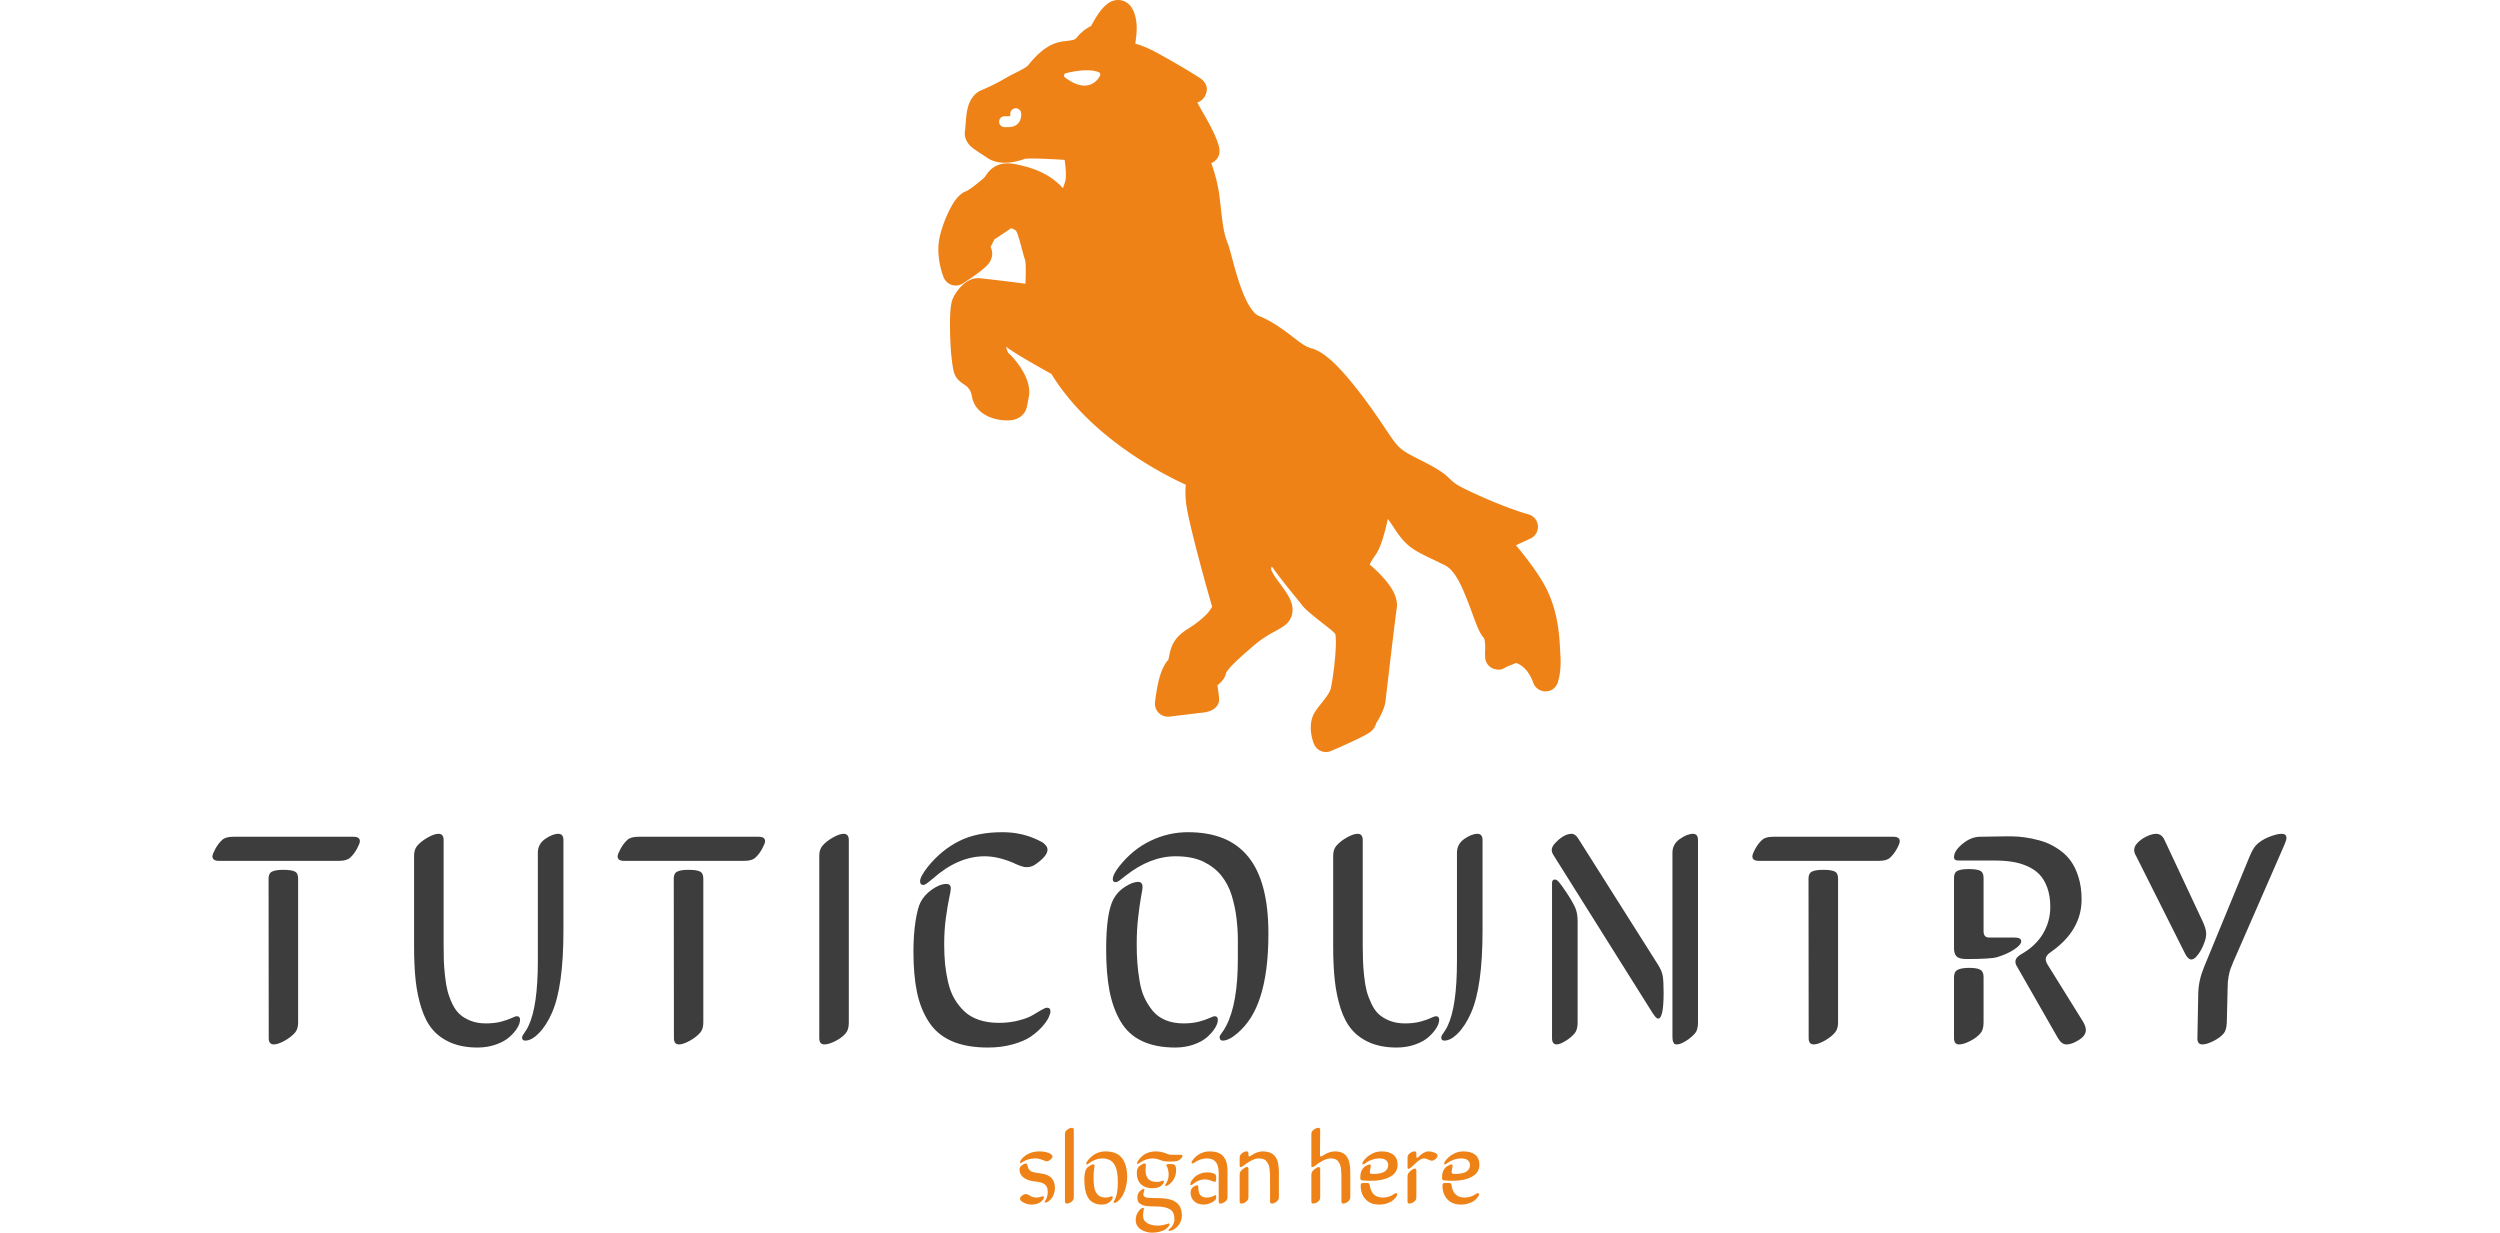 <svg xmlns:xlink="http://www.w3.org/1999/xlink" id="SvgjsSvg1015" width="300" height="148" xmlns="http://www.w3.org/2000/svg" version="1.1" xlink="http://www.w3.org/1999/xlink" xmlns:svgjs="http://svgjs.com/svgjs" preserveAspectRatio="xMidYMid meet" viewBox="0 6.327517354520751e-8 247.334 147" overflow="visible"><defs id="SvgjsDefs1016"></defs><g id="SvgjsG1017" transform="scale(0.598)" opacity="1"><g id="SvgjsG1018" class="fEKU0aa3I" transform="translate(124.187, -7.754) scale(1.656)" light-content="false" non-strokable="false" fill="#EE8217"><path d="M30.758 7.82c.246-.468.633-1.156 1.04-1.707.456-.617.98-1.07 1.401-1.254a1.926 1.926 0 0 1 1.387-.086c.395.125.797.383 1.11.91.41.696.57 1.606.554 2.54-.012.605-.105 1.222-.16 1.71a12.81 12.81 0 0 1 2.25.915c2.21 1.18 5.45 3.11 5.793 3.43.727.68.617 1.351.387 1.867-.106.23-.282.48-.586.683a1.893 1.893 0 0 1-.39.2c.26.472.581 1.038.862 1.523.899 1.55 1.723 3.246 1.81 4.16a1.56 1.56 0 0 1-.99 1.602c.4 1.117.805 2.523.99 4.023.37 3.047.398 4.121 1.003 5.664.387.984.93 3.8 1.914 6.148.281.665.598 1.29.969 1.79.254.343.52.632.851.765 1.57.637 2.844 1.582 3.977 2.445.848.645 1.57 1.262 2.363 1.461.77.192 1.797.864 2.867 1.918 1.973 1.942 4.344 5.227 5.875 7.528 1.883 2.828 1.762 2.675 4.883 4.261 2.008 1.024 2.578 1.567 3.055 2.032.336.324.602.601 1.719 1.152 2.672 1.312 5.812 2.57 7.703 3.086a1.56 1.56 0 0 1 .351 2.867l-1.851.855c1.09 1.297 2.43 3.024 3.355 4.649 1.883 3.312 1.887 6.765 2 8.61.118 1.859-.234 3-.304 3.21-.375 1.18-1.496 1.117-1.496 1.117-.672 0-1.27-.43-1.485-1.07 0 0-.539-1.813-2.047-2.352l-1.222.496c-.52.395-1.012.34-1.364.243-.383-.11-.863-.36-1.086-1.055-.043-.137-.086-.574-.062-1.168a5.41 5.41 0 0 0-.028-1.05c-.023-.18-.039-.372-.156-.505-.219-.254-.472-.676-.715-1.242-.379-.879-.816-2.234-1.379-3.613-.648-1.586-1.386-3.29-2.62-3.895-3.423-1.68-4.333-1.832-5.981-4.34a35.32 35.32 0 0 0-.824-1.203 40.872 40.872 0 0 1-.395 1.618c-.305 1.117-.66 2.062-.965 2.523-.23.348-.476.683-.668 1.016-.054.093-.117.238-.16.335.98.82 2.207 2.067 2.801 3.165.41.761.55 1.503.453 2.113-.172 1.09-1.203 9.828-1.34 11.102-.117 1.101-.93 2.402-1.14 2.73-.07.305-.246.668-.649.996-.777.637-4.789 2.336-4.789 2.336-.187.078-.39.118-.598.118 0 0-.675.039-1.164-.524a1.605 1.605 0 0 1-.273-.43l-.012-.027c-.168-.383-.836-2.379.145-3.871.351-.54.82-1.074 1.234-1.637.274-.367.54-.738.645-1.152.199-.805.586-3.55.62-5.434.009-.41-.038-.937-.054-1.105-.281-.371-.976-.875-1.64-1.395-1.04-.82-2.051-1.644-2.36-2.07-.375-.523-2.441-2.937-3.644-4.68-.09.141-.133.293-.055.473.34.742.945 1.46 1.414 2.121.473.652.84 1.274 1 1.805.164.543.16 1.047.02 1.504-.149.488-.457.949-1.036 1.32-1.347.867-1.972.945-3.789 2.512-1.074.93-2.062 1.8-2.687 2.527-.153.18-.336.45-.383.527-.102.649-.613 1.164-1.04 1.496.09.653.169 1.297.184 1.454.18 1.523-1.546 1.777-1.546 1.777l.187-.008-4.602.555-.187.011c-.406 0-.8-.16-1.094-.445a1.567 1.567 0 0 1-.46-1.27s.183-1.831.616-3.242c.246-.816.614-1.5.993-1.894l.18-.848c.21-.91.616-1.918 2.16-2.867.898-.55 1.773-1.227 2.386-1.898.227-.243.461-.645.54-.778-.497-1.695-2.942-10.367-3.157-12.656-.074-.832-.066-1.492-.008-2.015-3.242-1.492-11.605-5.883-16.18-13.34-1.09-.602-4.242-2.352-5.472-3.285.085.308.222.648.25.726.632.555 1.484 1.586 2.007 2.637.47.941.653 1.906.496 2.672-.144.718-.195 1.191-.316 1.496a1.98 1.98 0 0 1-.773.96c-.305.204-.735.376-1.434.387-1.559.028-3.93-.656-4.32-2.882-.141-.793-.48-1.137-.946-1.442-.445-.289-.715-.55-.914-.82-.343-.477-.445-1.055-.617-2.637-.129-1.176-.207-3.43-.144-4.933.039-.848.148-1.508.261-1.805.297-.773.996-1.691 1.696-2.148.523-.348 1.07-.48 1.543-.446.453.035 3.636.403 5.558.66.047-.972.086-2.5-.055-2.894-.21-.586-.445-1.68-.746-2.621-.113-.356-.195-.696-.351-.867-.14-.149-.461-.258-.567-.293l-2.02 1.351-.456.906c.07.133.117.266.148.407.094.394.075.949-.332 1.53-.59.845-3.207 2.485-3.207 2.485a1.573 1.573 0 0 1-1.285.141 1.563 1.563 0 0 1-.953-.867s-.898-2.102-.594-4.336c.196-1.461 1.008-3.457 1.715-4.61.52-.84 1.129-1.304 1.484-1.433.508-.188 1.352-.906 2.114-1.531.265-.215.39-.493.558-.7.282-.351.602-.64 1.02-.851.523-.258 1.258-.43 2.46-.176 1.665.352 3.895.977 5.583 2.871l.27-.812c.175-.633.034-1.899-.067-2.602-1.387-.09-3.832-.226-4.777-.133l-.024.004c-1.035.399-3.07.883-4.547-.14-.851-.59-1.68-1.055-2.07-1.485-.535-.586-.68-1.207-.566-1.82.078-.414.07-1.922.398-2.95.289-.902.836-1.535 1.477-1.82.921-.402 1.777-.78 3.027-1.511.68-.399 1.32-.688 1.883-.989.343-.183.656-.351.875-.625.906-1.132 2.297-2.566 4.11-2.789.386-.047.71-.086.995-.133.301-.05.508-.113.711-.367a5.02 5.02 0 0 1 1.68-1.351zm-9.742 10.82a1.151 1.151 0 0 1-.172.032c-.168.011-.34.003-.496 0a.657.657 0 0 0-.66.648.656.656 0 0 0 .648.66c.29.004.629.02.922-.047.312-.07.586-.222.785-.476.188-.235.328-.582.305-1.11a.655.655 0 1 0-1.309.051c.004.074 0 .14-.008.195-.003.012-.007.032-.011.043zm6.703-5.148a.282.282 0 0 0-.207.223.29.29 0 0 0 .105.285c1.235.937 2.149 1.078 2.793.937 1.04-.222 1.442-1.18 1.442-1.18a.292.292 0 0 0-.149-.374c-.547-.239-1.304-.274-2.023-.22-1.027.079-1.961.333-1.961.333z" fill-rule="evenodd" fill="#EE8217"></path></g><g id="SvgjsG1019" class="text" transform="translate(206.53, 207.878) scale(1)" light-content="false" fill="#3D3D3D"><path d="M-181.27 -36.3C-180.28 -36.3 -179.56 -36.5 -179.11 -36.91C-178.58 -37.38 -178.12 -37.98 -177.73 -38.7C-177.34 -39.42 -177.14 -39.92 -177.14 -40.2C-177.14 -40.8 -177.56 -41.1 -178.4 -41.1L-202.4 -41.1C-203.39 -41.1 -204.12 -40.9 -204.57 -40.49C-205.09 -40.02 -205.55 -39.42 -205.94 -38.7C-206.33 -37.98 -206.53 -37.48 -206.53 -37.21C-206.53 -36.6 -206.11 -36.3 -205.27 -36.3ZM-195.31 -0.97C-195.31 -0.13 -194.97 0.29 -194.28 0.29C-193.74 0.29 -193.02 0.04 -192.13 -0.45C-191.24 -0.95 -190.54 -1.5 -190.03 -2.11C-189.64 -2.58 -189.45 -3.23 -189.45 -4.07L-189.45 -32.78C-189.45 -33.49 -189.67 -33.95 -190.11 -34.17C-190.55 -34.4 -191.31 -34.51 -192.41 -34.51C-193.4 -34.51 -194.14 -34.4 -194.62 -34.17C-195.1 -33.95 -195.34 -33.49 -195.34 -32.78Z M-136.57 -40.43C-136.57 -41.27 -136.92 -41.69 -137.6 -41.69C-138.34 -41.69 -139.21 -41.35 -140.19 -40.68C-141.18 -40 -141.67 -39.08 -141.67 -37.91L-141.67 -16.32C-141.67 -10.28 -142.3 -5.97 -143.55 -3.37C-143.7 -3.04 -143.89 -2.71 -144.12 -2.37C-144.34 -2.04 -144.51 -1.78 -144.63 -1.6C-144.75 -1.41 -144.81 -1.24 -144.81 -1.08C-144.81 -0.67 -144.6 -0.47 -144.19 -0.47C-143.35 -0.47 -142.44 -0.96 -141.47 -1.95C-140.49 -2.93 -139.62 -4.29 -138.86 -6.01C-137.33 -9.46 -136.57 -14.94 -136.57 -22.44ZM-160.45 -40.43C-160.45 -41.27 -160.79 -41.69 -161.48 -41.69C-162.04 -41.69 -162.76 -41.44 -163.64 -40.94C-164.52 -40.44 -165.22 -39.89 -165.72 -39.29C-166.13 -38.8 -166.34 -38.14 -166.34 -37.32L-166.34 -19.19C-166.34 -16.61 -166.23 -14.35 -166.02 -12.41C-165.8 -10.46 -165.42 -8.62 -164.86 -6.88C-164.3 -5.15 -163.56 -3.73 -162.62 -2.64C-161.68 -1.54 -160.46 -0.68 -158.97 -0.04C-157.48 0.59 -155.71 0.91 -153.68 0.91C-152.37 0.91 -151.15 0.71 -150.02 0.31C-148.89 -0.09 -147.99 -0.59 -147.33 -1.19C-146.66 -1.78 -146.14 -2.38 -145.77 -2.99C-145.4 -3.59 -145.22 -4.14 -145.22 -4.63C-145.22 -5.1 -145.44 -5.33 -145.89 -5.33C-146.07 -5.33 -146.39 -5.21 -146.87 -4.98C-147.35 -4.75 -148.04 -4.51 -148.94 -4.26C-149.83 -4.02 -150.87 -3.9 -152.04 -3.9C-153.16 -3.9 -154.15 -4.07 -155.03 -4.41C-155.91 -4.75 -156.64 -5.18 -157.21 -5.7C-157.79 -6.22 -158.29 -6.91 -158.71 -7.79C-159.13 -8.67 -159.44 -9.52 -159.66 -10.33C-159.87 -11.14 -160.04 -12.14 -160.17 -13.33C-160.3 -14.52 -160.38 -15.56 -160.41 -16.45C-160.44 -17.34 -160.45 -18.42 -160.45 -19.69Z M-100.51 -36.3C-99.52 -36.3 -98.8 -36.5 -98.35 -36.91C-97.82 -37.38 -97.36 -37.98 -96.97 -38.7C-96.58 -39.42 -96.38 -39.92 -96.38 -40.2C-96.38 -40.8 -96.8 -41.1 -97.64 -41.1L-121.64 -41.1C-122.63 -41.1 -123.36 -40.9 -123.81 -40.49C-124.33 -40.02 -124.79 -39.42 -125.18 -38.7C-125.57 -37.98 -125.77 -37.48 -125.77 -37.21C-125.77 -36.6 -125.35 -36.3 -124.51 -36.3ZM-114.55 -0.97C-114.55 -0.13 -114.21 0.29 -113.52 0.29C-112.98 0.29 -112.26 0.04 -111.37 -0.45C-110.48 -0.95 -109.78 -1.5 -109.27 -2.11C-108.88 -2.58 -108.69 -3.23 -108.69 -4.07L-108.69 -32.78C-108.69 -33.49 -108.91 -33.95 -109.35 -34.17C-109.79 -34.4 -110.55 -34.51 -111.65 -34.51C-112.64 -34.51 -113.38 -34.4 -113.86 -34.17C-114.34 -33.95 -114.58 -33.49 -114.58 -32.78Z M-79.69 -40.43C-79.69 -41.27 -80.03 -41.69 -80.72 -41.69C-81.28 -41.69 -82 -41.44 -82.88 -40.94C-83.76 -40.44 -84.46 -39.89 -84.96 -39.29C-85.37 -38.8 -85.58 -38.14 -85.58 -37.32L-85.58 -0.97C-85.58 -0.13 -85.24 0.29 -84.55 0.29C-83.99 0.29 -83.26 0.07 -82.37 -0.38C-81.48 -0.83 -80.79 -1.35 -80.31 -1.93C-79.9 -2.4 -79.69 -3.12 -79.69 -4.07Z M-59.36 -30.79C-59.36 -31.4 -59.66 -31.7 -60.24 -31.7C-61.1 -31.7 -62.05 -31.33 -63.1 -30.6C-64.14 -29.87 -64.91 -29.01 -65.4 -28.04C-65.79 -27.28 -66.12 -26.01 -66.4 -24.23C-66.67 -22.45 -66.81 -20.46 -66.81 -18.25C-66.81 -15.13 -66.58 -12.44 -66.12 -10.2C-65.66 -7.95 -64.88 -5.97 -63.77 -4.25C-62.67 -2.53 -61.14 -1.24 -59.19 -0.38C-57.24 0.48 -54.83 0.91 -51.98 0.91C-50.18 0.91 -48.53 0.7 -47.03 0.28C-45.53 -0.14 -44.33 -0.65 -43.44 -1.26C-42.55 -1.87 -41.8 -2.52 -41.17 -3.22C-40.55 -3.93 -40.11 -4.54 -39.87 -5.07C-39.62 -5.6 -39.5 -6.01 -39.5 -6.3C-39.5 -6.79 -39.74 -7.03 -40.2 -7.03C-40.42 -7.03 -40.79 -6.88 -41.33 -6.56C-41.87 -6.25 -42.46 -5.9 -43.09 -5.52C-43.72 -5.14 -44.65 -4.79 -45.86 -4.48C-47.07 -4.17 -48.37 -4.01 -49.75 -4.01C-51.26 -4.01 -52.6 -4.21 -53.77 -4.61C-54.94 -5.01 -55.92 -5.59 -56.7 -6.34C-57.48 -7.09 -58.14 -7.94 -58.68 -8.88C-59.21 -9.81 -59.62 -10.9 -59.91 -12.14C-60.19 -13.38 -60.39 -14.59 -60.51 -15.78C-60.62 -16.96 -60.68 -18.26 -60.68 -19.69C-60.68 -21.52 -60.57 -23.26 -60.35 -24.9C-60.12 -26.54 -59.9 -27.86 -59.69 -28.86C-59.47 -29.85 -59.36 -30.5 -59.36 -30.79ZM-40.09 -38.53C-40.09 -38.86 -40.22 -39.17 -40.5 -39.46C-40.77 -39.76 -40.99 -39.95 -41.16 -40.03C-41.32 -40.12 -41.59 -40.25 -41.96 -40.43C-44.11 -41.48 -46.48 -42.01 -49.08 -42.01C-52.46 -42.01 -55.33 -41.43 -57.68 -40.25C-60.03 -39.08 -62.11 -37.38 -63.91 -35.16C-64.96 -33.83 -65.49 -32.85 -65.49 -32.23C-65.49 -31.74 -65.26 -31.49 -64.81 -31.49C-64.74 -31.49 -64.64 -31.52 -64.54 -31.57C-64.43 -31.62 -64.3 -31.69 -64.15 -31.8C-64.01 -31.91 -63.88 -32.01 -63.77 -32.09C-63.67 -32.18 -63.51 -32.3 -63.32 -32.46L-62.88 -32.81C-59.56 -35.74 -56.14 -37.21 -52.63 -37.21C-50.87 -37.21 -48.95 -36.77 -46.88 -35.89C-46.77 -35.83 -46.58 -35.74 -46.31 -35.62C-46.05 -35.51 -45.86 -35.43 -45.74 -35.39C-45.62 -35.35 -45.47 -35.3 -45.27 -35.23C-45.08 -35.16 -44.9 -35.11 -44.75 -35.08C-44.59 -35.05 -44.42 -35.04 -44.25 -35.04C-43.5 -35.04 -42.84 -35.28 -42.25 -35.77C-40.81 -36.81 -40.09 -37.72 -40.09 -38.53Z M3.94 -21.83C3.94 -25.3 3.6 -28.31 2.93 -30.85C2.26 -33.39 1.25 -35.48 -0.09 -37.13C-1.43 -38.78 -3.1 -40.01 -5.1 -40.81C-7.1 -41.61 -9.43 -42.01 -12.08 -42.01C-14.72 -42.01 -17.23 -41.43 -19.61 -40.27C-22 -39.11 -24.07 -37.4 -25.83 -35.16C-26.67 -34.08 -27.08 -33.24 -27.08 -32.64C-27.08 -32.25 -26.88 -32.05 -26.47 -32.05C-26.37 -32.05 -26.22 -32.11 -26 -32.23C-25.79 -32.34 -25.59 -32.48 -25.42 -32.64L-24.48 -33.37C-22.86 -34.64 -21.23 -35.6 -19.58 -36.24C-17.94 -36.88 -16.26 -37.21 -14.55 -37.21C-12.34 -37.21 -10.5 -36.85 -9.02 -36.14C-7.55 -35.42 -6.35 -34.49 -5.43 -33.34C-4.52 -32.19 -3.83 -30.88 -3.38 -29.41C-2.93 -27.95 -2.62 -26.46 -2.43 -24.95C-2.25 -23.43 -2.15 -21.96 -2.15 -20.54L-2.15 -16.79C-2.15 -10.79 -2.93 -6.32 -4.5 -3.37C-4.77 -2.84 -5.05 -2.39 -5.35 -2.01C-5.64 -1.63 -5.79 -1.36 -5.79 -1.2C-5.79 -0.71 -5.58 -0.47 -5.17 -0.47C-4.33 -0.47 -3.33 -0.99 -2.15 -2.02C-1.18 -2.86 -0.31 -3.87 0.44 -5.05C1.19 -6.24 1.83 -7.63 2.34 -9.24C2.86 -10.85 3.26 -12.7 3.53 -14.77C3.8 -16.84 3.94 -19.19 3.94 -21.83ZM-21.14 -31.03C-21.14 -31.75 -21.44 -32.11 -22.05 -32.11C-22.73 -32.11 -23.58 -31.79 -24.59 -31.16C-25.61 -30.52 -26.39 -29.7 -26.94 -28.68C-27.92 -26.83 -28.4 -23.49 -28.4 -18.66C-28.4 -15.48 -28.18 -12.73 -27.74 -10.43C-27.3 -8.13 -26.57 -6.09 -25.55 -4.34C-24.52 -2.58 -23.1 -1.26 -21.28 -0.4C-19.47 0.47 -17.24 0.91 -14.6 0.91C-13.3 0.91 -12.08 0.71 -10.94 0.31C-9.81 -0.09 -8.91 -0.59 -8.25 -1.19C-7.58 -1.78 -7.07 -2.38 -6.69 -2.99C-6.32 -3.59 -6.14 -4.14 -6.14 -4.63C-6.14 -5.1 -6.35 -5.33 -6.78 -5.33C-6.96 -5.33 -7.29 -5.21 -7.78 -4.98C-8.27 -4.75 -8.96 -4.51 -9.86 -4.26C-10.76 -4.02 -11.79 -3.9 -12.96 -3.9C-14.29 -3.9 -15.47 -4.11 -16.51 -4.53C-17.54 -4.95 -18.39 -5.55 -19.06 -6.34C-19.72 -7.13 -20.28 -8 -20.73 -8.95C-21.18 -9.9 -21.51 -11.01 -21.72 -12.28C-21.94 -13.54 -22.09 -14.76 -22.18 -15.91C-22.27 -17.06 -22.31 -18.34 -22.31 -19.75C-22.31 -21.56 -22.21 -23.33 -22.02 -25.05C-21.82 -26.77 -21.63 -28.15 -21.43 -29.19C-21.24 -30.24 -21.14 -30.85 -21.14 -31.03Z M46.62 -40.43C46.62 -41.27 46.28 -41.69 45.59 -41.69C44.85 -41.69 43.99 -41.35 43 -40.68C42.02 -40 41.52 -39.08 41.52 -37.91L41.52 -16.32C41.52 -10.28 40.9 -5.97 39.65 -3.37C39.49 -3.04 39.3 -2.71 39.08 -2.37C38.85 -2.04 38.68 -1.78 38.56 -1.6C38.45 -1.41 38.39 -1.24 38.39 -1.08C38.39 -0.67 38.59 -0.47 39 -0.47C39.84 -0.47 40.75 -0.96 41.73 -1.95C42.7 -2.93 43.57 -4.29 44.33 -6.01C45.86 -9.46 46.62 -14.94 46.62 -22.44ZM22.74 -40.43C22.74 -41.27 22.4 -41.69 21.72 -41.69C21.15 -41.69 20.43 -41.44 19.55 -40.94C18.67 -40.44 17.98 -39.89 17.47 -39.29C17.06 -38.8 16.85 -38.14 16.85 -37.32L16.85 -19.19C16.85 -16.61 16.96 -14.35 17.18 -12.41C17.39 -10.46 17.78 -8.62 18.33 -6.88C18.89 -5.15 19.64 -3.73 20.58 -2.64C21.51 -1.54 22.73 -0.68 24.22 -0.04C25.72 0.59 27.48 0.91 29.51 0.91C30.82 0.91 32.04 0.71 33.17 0.31C34.31 -0.09 35.2 -0.59 35.87 -1.19C36.53 -1.78 37.05 -2.38 37.42 -2.99C37.79 -3.59 37.98 -4.14 37.98 -4.63C37.98 -5.1 37.75 -5.33 37.3 -5.33C37.13 -5.33 36.8 -5.21 36.32 -4.98C35.84 -4.75 35.16 -4.51 34.26 -4.26C33.36 -4.02 32.32 -3.9 31.15 -3.9C30.04 -3.9 29.04 -4.07 28.16 -4.41C27.28 -4.75 26.56 -5.18 25.98 -5.7C25.4 -6.22 24.91 -6.91 24.49 -7.79C24.07 -8.67 23.75 -9.52 23.53 -10.33C23.32 -11.14 23.15 -12.14 23.02 -13.33C22.89 -14.52 22.82 -15.56 22.79 -16.45C22.76 -17.34 22.74 -18.42 22.74 -19.69Z M84.47 -1.26C84.47 -0.79 84.52 -0.43 84.63 -0.19C84.73 0.05 84.84 0.2 84.95 0.23C85.06 0.27 85.2 0.29 85.37 0.29C85.8 0.29 86.38 0.07 87.12 -0.38C87.85 -0.83 88.47 -1.35 88.98 -1.93C89.37 -2.38 89.56 -3.1 89.56 -4.07L89.56 -40.43C89.56 -41.27 89.23 -41.69 88.57 -41.69C87.81 -41.69 86.93 -41.35 85.95 -40.66C84.96 -39.98 84.47 -39.06 84.47 -37.91ZM80.6 -5.83C80.62 -5.79 80.66 -5.74 80.72 -5.68C81.07 -5.14 81.37 -4.86 81.62 -4.86C82.35 -4.86 82.71 -6.58 82.71 -10.02C82.71 -11.56 82.65 -12.68 82.53 -13.37C82.42 -14.07 82.09 -14.82 81.57 -15.64L65.69 -40.75C65.3 -41.38 64.86 -41.69 64.37 -41.69C63.35 -41.69 62.26 -41.07 61.09 -39.84C60.64 -39.36 60.41 -38.9 60.41 -38.47C60.41 -38.15 60.53 -37.81 60.76 -37.44ZM65.1 -26.95C64.71 -27.81 64.12 -28.83 63.34 -30C62.66 -31.02 62.17 -31.7 61.86 -32.05C61.56 -32.4 61.28 -32.58 61.03 -32.58C60.66 -32.58 60.47 -32.34 60.47 -31.87L60.47 -0.97C60.47 -0.13 60.78 0.29 61.41 0.29C61.8 0.29 62.37 0.07 63.12 -0.38C63.88 -0.83 64.5 -1.35 64.98 -1.93C65.37 -2.38 65.57 -3.1 65.57 -4.07L65.57 -24.29C65.57 -25.34 65.41 -26.23 65.1 -26.95Z M125.65 -36.3C126.65 -36.3 127.37 -36.5 127.82 -36.91C128.35 -37.38 128.81 -37.98 129.2 -38.7C129.59 -39.42 129.78 -39.92 129.78 -40.2C129.78 -40.8 129.36 -41.1 128.52 -41.1L104.53 -41.1C103.53 -41.1 102.81 -40.9 102.36 -40.49C101.83 -40.02 101.37 -39.42 100.98 -38.7C100.59 -37.98 100.4 -37.48 100.4 -37.21C100.4 -36.6 100.82 -36.3 101.66 -36.3ZM111.62 -0.97C111.62 -0.13 111.96 0.29 112.64 0.29C113.19 0.29 113.91 0.04 114.8 -0.45C115.69 -0.95 116.38 -1.5 116.89 -2.11C117.28 -2.58 117.48 -3.23 117.48 -4.07L117.48 -32.78C117.48 -33.49 117.26 -33.95 116.82 -34.17C116.38 -34.4 115.61 -34.51 114.52 -34.51C113.52 -34.51 112.79 -34.4 112.31 -34.17C111.83 -33.95 111.59 -33.49 111.59 -32.78Z M159.78 -27.1C159.78 -25.17 159.28 -23.38 158.3 -21.74C157.31 -20.1 155.86 -18.74 153.95 -17.67C153.2 -17.24 152.83 -16.75 152.83 -16.2C152.83 -15.87 152.95 -15.53 153.18 -15.18L161.3 -0.97C161.79 -0.13 162.35 0.29 163 0.29C163.7 0.29 164.47 0.03 165.31 -0.5C166.35 -1.1 166.87 -1.8 166.87 -2.58C166.87 -3.09 166.65 -3.69 166.22 -4.39L159.37 -15.41C159.03 -15.92 158.87 -16.35 158.87 -16.7C158.87 -17.17 159.17 -17.62 159.78 -18.05C163.94 -20.92 166.02 -24.44 166.02 -28.62C166.02 -30.22 165.82 -31.68 165.42 -32.99C165.02 -34.3 164.51 -35.38 163.89 -36.24C163.28 -37.1 162.52 -37.85 161.61 -38.48C160.7 -39.12 159.82 -39.6 158.96 -39.93C158.1 -40.26 157.15 -40.53 156.11 -40.74C155.08 -40.94 154.2 -41.07 153.48 -41.12C152.75 -41.17 151.99 -41.19 151.19 -41.19L145.63 -41.1C144.49 -41.06 143.37 -40.59 142.26 -39.67C141.14 -38.75 140.59 -37.87 140.59 -37.03C140.59 -36.84 140.64 -36.68 140.75 -36.58C140.86 -36.47 140.98 -36.41 141.13 -36.39C141.28 -36.37 141.48 -36.36 141.73 -36.36L148.7 -36.36C149.97 -36.36 151.12 -36.28 152.14 -36.12C153.17 -35.97 154.17 -35.68 155.15 -35.26C156.12 -34.84 156.94 -34.29 157.59 -33.62C158.25 -32.94 158.78 -32.06 159.18 -30.95C159.58 -29.85 159.78 -28.56 159.78 -27.1ZM140.59 -18.87C140.59 -18.14 140.76 -17.61 141.1 -17.26C141.44 -16.9 142.11 -16.73 143.11 -16.73C146.35 -16.73 148.38 -16.86 149.2 -17.11C150.55 -17.52 151.68 -18.03 152.6 -18.65C153.52 -19.26 153.98 -19.8 153.98 -20.27C153.98 -20.76 153.56 -21.01 152.72 -21.01L147.59 -21.01C146.85 -21.01 146.48 -21.43 146.48 -22.27L146.48 -32.93C146.48 -33.63 146.26 -34.1 145.82 -34.32C145.38 -34.55 144.61 -34.66 143.52 -34.66C142.52 -34.66 141.78 -34.55 141.3 -34.32C140.83 -34.1 140.59 -33.63 140.59 -32.93ZM146.48 -13.15C146.48 -13.88 146.26 -14.36 145.83 -14.6C145.4 -14.85 144.65 -14.97 143.58 -14.97C142.58 -14.97 141.83 -14.84 141.33 -14.59C140.84 -14.34 140.59 -13.86 140.59 -13.15L140.59 -0.97C140.59 -0.13 140.93 0.29 141.61 0.29C142.18 0.29 142.91 0.07 143.79 -0.38C144.68 -0.83 145.37 -1.35 145.86 -1.93C146.27 -2.4 146.48 -3.12 146.48 -4.07Z M186.69 -17.72C187.07 -17 187.47 -16.64 187.9 -16.64C188.21 -16.64 188.54 -16.83 188.88 -17.2C189.22 -17.57 189.54 -18.02 189.83 -18.54C190.12 -19.07 190.37 -19.63 190.56 -20.21C190.76 -20.8 190.85 -21.32 190.85 -21.77C190.85 -22.41 190.62 -23.23 190.15 -24.23L182.53 -40.49C182.16 -41.29 181.6 -41.69 180.83 -41.69C180.48 -41.69 180.06 -41.6 179.58 -41.43C179.09 -41.25 178.61 -41.01 178.15 -40.71C177.7 -40.41 177.3 -40.06 176.98 -39.67C176.66 -39.28 176.5 -38.87 176.5 -38.44C176.5 -38.05 176.64 -37.64 176.91 -37.21ZM206.41 -39.43C206.7 -40.1 206.85 -40.58 206.85 -40.87C206.85 -41.42 206.53 -41.69 205.88 -41.69C205.22 -41.69 204.35 -41.46 203.26 -41.02C202.18 -40.57 201.33 -40.01 200.73 -39.35C200.34 -38.92 199.92 -38.16 199.47 -37.09L190.42 -15.12C189.69 -13.36 189.31 -11.62 189.27 -9.9L189.1 -0.88C189.1 -0.1 189.43 0.29 190.09 0.29C190.66 0.29 191.39 0.07 192.29 -0.38C193.19 -0.83 193.88 -1.35 194.37 -1.93C194.72 -2.36 194.92 -3.08 194.96 -4.07L195.13 -11.19C195.13 -11.91 195.19 -12.59 195.31 -13.21C195.42 -13.84 195.55 -14.33 195.67 -14.69C195.8 -15.05 196 -15.56 196.27 -16.2Z" fill="#3D3D3D"></path></g><g id="SvgjsG1020" class="text" transform="translate(206.67, 239.788) scale(1)" light-content="false" fill="#EE8217"><path d="M-40.18 -2.22C-40.18 -1.59 -40.33 -1.03 -40.63 -0.54C-40.74 -0.38 -40.79 -0.28 -40.79 -0.24C-40.79 -0.15 -40.74 -0.1 -40.63 -0.1C-40.48 -0.1 -40.3 -0.17 -40.09 -0.31C-39.88 -0.45 -39.67 -0.64 -39.47 -0.87C-39.27 -1.11 -39.1 -1.42 -38.96 -1.8C-38.82 -2.18 -38.75 -2.58 -38.75 -3C-38.75 -3.37 -38.79 -3.7 -38.88 -3.99C-38.96 -4.29 -39.1 -4.57 -39.31 -4.84C-39.51 -5.12 -39.81 -5.35 -40.21 -5.53C-40.6 -5.72 -41.08 -5.85 -41.65 -5.92C-42.01 -5.96 -42.28 -6 -42.48 -6.04C-42.67 -6.07 -42.87 -6.11 -43.08 -6.17C-43.29 -6.22 -43.45 -6.28 -43.55 -6.35C-43.65 -6.42 -43.75 -6.51 -43.85 -6.63C-43.95 -6.74 -44.03 -6.87 -44.09 -7.02C-44.14 -7.17 -44.2 -7.36 -44.25 -7.58C-44.3 -7.78 -44.4 -7.88 -44.55 -7.88C-44.77 -7.88 -45.03 -7.76 -45.34 -7.52C-45.65 -7.29 -45.81 -7.01 -45.81 -6.71C-45.81 -6.41 -45.75 -6.13 -45.64 -5.87C-45.53 -5.62 -45.34 -5.38 -45.09 -5.15C-44.83 -4.93 -44.48 -4.74 -44.02 -4.58C-43.57 -4.42 -43.02 -4.32 -42.39 -4.26C-41.68 -4.19 -41.13 -4.01 -40.75 -3.71C-40.37 -3.41 -40.18 -2.91 -40.18 -2.22ZM-39.53 -9.74C-39.77 -9.92 -40.1 -10.06 -40.53 -10.16C-40.96 -10.25 -41.38 -10.3 -41.79 -10.3C-43.34 -10.3 -44.55 -9.78 -45.41 -8.74C-45.61 -8.49 -45.71 -8.29 -45.71 -8.14C-45.71 -8.03 -45.67 -7.98 -45.58 -7.98C-45.54 -7.98 -45.5 -7.99 -45.45 -8.02C-45.41 -8.05 -45.34 -8.09 -45.26 -8.14C-45.18 -8.2 -45.11 -8.24 -45.07 -8.26C-44.37 -8.68 -43.56 -8.9 -42.65 -8.9C-42.16 -8.9 -41.61 -8.77 -41 -8.52C-40.95 -8.5 -40.88 -8.47 -40.78 -8.43C-40.68 -8.39 -40.6 -8.36 -40.55 -8.34C-40.49 -8.33 -40.44 -8.32 -40.37 -8.32C-40.15 -8.32 -39.9 -8.44 -39.63 -8.68C-39.36 -8.91 -39.23 -9.11 -39.23 -9.28C-39.23 -9.43 -39.33 -9.58 -39.53 -9.74ZM-43.96 -1.6C-44.18 -1.73 -44.37 -1.8 -44.53 -1.8C-44.78 -1.8 -45.04 -1.69 -45.31 -1.48C-45.58 -1.27 -45.71 -1.06 -45.71 -0.86C-45.71 -0.59 -45.46 -0.33 -44.96 -0.08C-44.46 0.18 -43.94 0.3 -43.39 0.3C-43 0.3 -42.64 0.25 -42.31 0.14C-41.98 0.03 -41.72 -0.11 -41.53 -0.27C-41.34 -0.43 -41.2 -0.58 -41.09 -0.74C-40.99 -0.89 -40.94 -1.02 -40.94 -1.12C-40.94 -1.28 -41.01 -1.36 -41.16 -1.36C-41.18 -1.36 -41.32 -1.32 -41.6 -1.23C-41.88 -1.15 -42.16 -1.1 -42.45 -1.1C-42.68 -1.1 -42.89 -1.13 -43.09 -1.19C-43.29 -1.24 -43.43 -1.29 -43.51 -1.34C-43.59 -1.38 -43.74 -1.47 -43.96 -1.6Z M-36.75 -0.32C-36.75 -0.04 -36.63 0.1 -36.41 0.1C-36.1 0.1 -35.79 -0.02 -35.47 -0.24C-35.15 -0.47 -34.99 -0.76 -34.99 -1.12L-34.99 -14.58C-34.99 -14.86 -35.1 -15 -35.33 -15C-35.64 -15 -35.95 -14.88 -36.27 -14.65C-36.59 -14.42 -36.75 -14.13 -36.75 -13.78Z M-28.67 -10.3C-30.08 -10.3 -31.26 -9.69 -32.21 -8.48C-32.26 -8.41 -32.32 -8.31 -32.4 -8.17C-32.47 -8.04 -32.51 -7.93 -32.51 -7.86C-32.51 -7.75 -32.46 -7.7 -32.37 -7.7C-32.35 -7.7 -32.31 -7.71 -32.28 -7.72C-32.24 -7.74 -32.2 -7.77 -32.16 -7.79C-32.13 -7.82 -32.08 -7.85 -32.01 -7.9C-31.95 -7.94 -31.9 -7.97 -31.87 -8C-30.99 -8.6 -30.15 -8.9 -29.33 -8.9C-28.73 -8.9 -28.23 -8.79 -27.82 -8.57C-27.41 -8.35 -27.09 -8.03 -26.86 -7.61C-26.63 -7.18 -26.46 -6.7 -26.36 -6.16C-26.26 -5.61 -26.21 -4.97 -26.21 -4.24C-26.21 -2.9 -26.34 -1.87 -26.61 -1.14C-26.67 -0.97 -26.74 -0.81 -26.82 -0.68C-26.89 -0.55 -26.96 -0.45 -27 -0.38C-27.05 -0.32 -27.07 -0.26 -27.07 -0.22C-27.07 -0.1 -27 -0.04 -26.87 -0.04C-26.64 -0.04 -26.35 -0.21 -26 -0.56C-25.64 -0.9 -25.34 -1.32 -25.09 -1.82C-24.86 -2.29 -24.68 -2.82 -24.55 -3.42C-24.41 -4.03 -24.35 -4.59 -24.35 -5.12C-24.35 -6.82 -24.7 -8.11 -25.4 -8.99C-26.1 -9.86 -27.19 -10.3 -28.67 -10.3ZM-31.05 -5.39C-31.05 -5.76 -31.02 -6.18 -30.95 -6.65C-30.88 -7.12 -30.85 -7.37 -30.85 -7.4C-30.85 -7.6 -30.93 -7.7 -31.09 -7.7C-31.31 -7.7 -31.57 -7.6 -31.87 -7.4C-32.17 -7.21 -32.39 -6.99 -32.53 -6.76C-32.64 -6.56 -32.73 -6.28 -32.79 -5.91C-32.86 -5.55 -32.89 -5.2 -32.89 -4.86C-32.89 -4.27 -32.86 -3.74 -32.81 -3.27C-32.76 -2.8 -32.66 -2.34 -32.5 -1.87C-32.35 -1.41 -32.15 -1.03 -31.89 -0.72C-31.64 -0.42 -31.3 -0.17 -30.88 0.02C-30.46 0.21 -29.97 0.3 -29.4 0.3C-28.79 0.3 -28.28 0.14 -27.86 -0.2C-27.44 -0.54 -27.23 -0.85 -27.23 -1.14C-27.23 -1.29 -27.29 -1.36 -27.43 -1.36C-27.46 -1.36 -27.6 -1.32 -27.83 -1.23C-28.06 -1.15 -28.33 -1.1 -28.63 -1.1C-28.99 -1.1 -29.3 -1.15 -29.57 -1.25C-29.84 -1.34 -30.06 -1.48 -30.23 -1.68C-30.4 -1.87 -30.55 -2.09 -30.66 -2.32C-30.77 -2.56 -30.86 -2.85 -30.91 -3.2C-30.97 -3.55 -31.01 -3.89 -31.03 -4.22C-31.04 -4.54 -31.05 -4.93 -31.05 -5.39Z M-21.96 -7.34C-22.28 -7.06 -22.43 -6.61 -22.43 -6C-22.43 -5.54 -22.37 -5.13 -22.25 -4.78C-22.12 -4.42 -21.96 -4.13 -21.76 -3.91C-21.56 -3.68 -21.32 -3.5 -21.04 -3.35C-20.76 -3.21 -20.47 -3.11 -20.19 -3.05C-19.9 -2.99 -19.6 -2.96 -19.29 -2.96C-18.58 -2.96 -18.02 -3.11 -17.62 -3.42C-17.22 -3.73 -17.02 -4.02 -17.02 -4.28C-17.02 -4.41 -17.08 -4.48 -17.19 -4.48C-17.23 -4.48 -17.36 -4.44 -17.58 -4.35C-17.79 -4.26 -18.06 -4.22 -18.37 -4.22C-18.58 -4.22 -18.77 -4.23 -18.94 -4.25C-19.11 -4.27 -19.31 -4.32 -19.54 -4.41C-19.78 -4.5 -19.97 -4.62 -20.12 -4.78C-20.28 -4.93 -20.41 -5.16 -20.52 -5.47C-20.64 -5.78 -20.69 -6.15 -20.69 -6.57C-20.69 -6.77 -20.68 -6.98 -20.66 -7.2C-20.64 -7.42 -20.62 -7.56 -20.62 -7.61C-20.62 -7.8 -20.71 -7.89 -20.88 -7.89C-21.02 -7.89 -21.2 -7.83 -21.43 -7.7C-21.65 -7.57 -21.83 -7.45 -21.96 -7.34ZM-15.71 -7.78C-15.97 -7.78 -16.16 -7.77 -16.29 -7.74C-16.43 -7.72 -16.51 -7.69 -16.53 -7.67C-16.55 -7.64 -16.56 -7.61 -16.56 -7.57C-16.56 -7.54 -16.54 -7.49 -16.5 -7.43C-16.37 -7.23 -16.26 -6.95 -16.19 -6.6C-16.12 -6.25 -16.08 -5.96 -16.08 -5.74C-16.08 -5.41 -16.12 -5.1 -16.19 -4.82C-16.26 -4.54 -16.34 -4.33 -16.43 -4.19C-16.51 -4.05 -16.59 -3.93 -16.66 -3.81C-16.73 -3.7 -16.77 -3.62 -16.77 -3.57C-16.77 -3.46 -16.71 -3.4 -16.59 -3.4C-16.45 -3.4 -16.22 -3.53 -15.91 -3.78C-15.6 -4.03 -15.37 -4.28 -15.21 -4.52C-14.79 -5.15 -14.59 -5.83 -14.59 -6.56C-14.59 -7.01 -14.67 -7.34 -14.83 -7.55C-14.96 -7.71 -15.26 -7.78 -15.71 -7.78ZM-15.97 5.18C-16.07 5.26 -16.12 5.34 -16.12 5.4C-16.12 5.5 -16.06 5.56 -15.93 5.56C-15.68 5.54 -15.41 5.46 -15.13 5.3C-14.84 5.14 -14.57 4.93 -14.32 4.67C-14.07 4.42 -13.86 4.09 -13.7 3.71C-13.53 3.32 -13.45 2.91 -13.45 2.48C-13.45 2.04 -13.5 1.65 -13.6 1.3C-13.71 0.95 -13.84 0.65 -14.01 0.42C-14.18 0.18 -14.4 -0.03 -14.67 -0.21C-14.94 -0.38 -15.22 -0.52 -15.5 -0.62C-15.79 -0.72 -16.12 -0.8 -16.5 -0.86C-16.89 -0.92 -17.25 -0.96 -17.59 -0.97C-17.93 -0.99 -18.33 -1 -18.77 -1C-19.12 -1 -19.41 -1 -19.62 -1.01C-19.84 -1.02 -20.06 -1.04 -20.27 -1.06C-20.48 -1.09 -20.64 -1.13 -20.75 -1.19C-20.86 -1.24 -20.95 -1.32 -21.02 -1.41C-21.09 -1.51 -21.12 -1.62 -21.12 -1.76C-21.12 -1.91 -21.09 -2.09 -21.01 -2.28C-20.94 -2.46 -20.9 -2.58 -20.9 -2.63C-20.9 -2.74 -20.96 -2.8 -21.07 -2.8C-21.3 -2.8 -21.56 -2.64 -21.87 -2.31C-22.17 -1.98 -22.32 -1.58 -22.32 -1.1C-22.32 -0.82 -22.28 -0.57 -22.2 -0.37C-22.12 -0.16 -21.98 0 -21.77 0.13C-21.57 0.26 -21.37 0.36 -21.19 0.43C-21.01 0.51 -20.74 0.56 -20.37 0.6C-20.01 0.64 -19.71 0.66 -19.48 0.66C-19.25 0.67 -18.9 0.68 -18.43 0.68C-17.26 0.7 -16.38 0.89 -15.8 1.26C-15.22 1.63 -14.93 2.28 -14.93 3.19C-14.93 3.57 -15.02 3.94 -15.2 4.3C-15.37 4.65 -15.63 4.95 -15.97 5.18ZM-14.27 -8.43C-14.06 -8.51 -13.85 -8.65 -13.64 -8.86C-13.43 -9.07 -13.33 -9.25 -13.33 -9.4C-13.33 -9.55 -13.43 -9.62 -13.64 -9.62L-15.5 -9.62C-15.8 -9.62 -16.14 -9.7 -16.52 -9.86C-17.21 -10.16 -17.93 -10.3 -18.67 -10.3C-18.93 -10.3 -19.19 -10.28 -19.46 -10.23C-19.72 -10.19 -20.01 -10.11 -20.34 -9.99C-20.66 -9.87 -20.98 -9.69 -21.29 -9.43C-21.6 -9.17 -21.88 -8.86 -22.13 -8.5C-22.3 -8.26 -22.38 -8.08 -22.38 -7.98C-22.38 -7.86 -22.33 -7.8 -22.23 -7.8C-22.18 -7.8 -22.03 -7.89 -21.77 -8.08C-21.31 -8.38 -20.85 -8.6 -20.41 -8.72C-19.97 -8.84 -19.61 -8.9 -19.33 -8.9C-18.81 -8.9 -18.21 -8.76 -17.53 -8.5C-17.15 -8.35 -16.57 -8.27 -15.78 -8.27C-15.05 -8.27 -14.54 -8.32 -14.27 -8.43ZM-22.65 3.4C-22.65 3.83 -22.54 4.21 -22.33 4.55C-22.12 4.88 -21.84 5.14 -21.5 5.33C-21.17 5.52 -20.82 5.66 -20.45 5.76C-20.09 5.85 -19.74 5.9 -19.38 5.9C-18.83 5.9 -18.32 5.83 -17.86 5.71C-17.39 5.58 -17.02 5.43 -16.75 5.24C-16.48 5.06 -16.27 4.88 -16.13 4.7C-15.98 4.52 -15.91 4.37 -15.91 4.24C-15.91 4.12 -15.97 4.06 -16.08 4.06C-16.09 4.06 -16.19 4.1 -16.39 4.17C-16.59 4.24 -16.86 4.31 -17.2 4.38C-17.54 4.46 -17.87 4.49 -18.2 4.49C-19.11 4.49 -19.83 4.32 -20.38 3.98C-20.92 3.64 -21.19 3.16 -21.19 2.56C-21.19 2.23 -21.16 1.92 -21.1 1.62C-21.04 1.32 -21.01 1.16 -21.01 1.14C-21.01 1.01 -21.07 0.95 -21.19 0.95C-21.45 0.95 -21.75 1.19 -22.11 1.68C-22.47 2.17 -22.65 2.74 -22.65 3.4Z M-7.85 -10.3C-9.21 -10.3 -10.33 -9.76 -11.21 -8.68C-11.41 -8.43 -11.51 -8.22 -11.51 -8.04C-11.51 -7.93 -11.46 -7.88 -11.37 -7.88C-11.28 -7.88 -11.1 -7.98 -10.81 -8.16C-10.09 -8.65 -9.28 -8.9 -8.4 -8.9C-6.87 -8.9 -6.11 -7.94 -6.11 -6.02L-6.11 -0.32C-6.11 -0.04 -6 0.1 -5.77 0.1C-5.65 0.1 -5.5 0.07 -5.34 0C-5.17 -0.06 -5.01 -0.14 -4.87 -0.25C-4.72 -0.36 -4.6 -0.48 -4.5 -0.62C-4.4 -0.77 -4.35 -0.92 -4.35 -1.08L-4.35 -6.38C-4.35 -7.08 -4.43 -7.68 -4.58 -8.18C-4.74 -8.68 -4.97 -9.08 -5.27 -9.4C-5.57 -9.72 -5.94 -9.94 -6.38 -10.09C-6.81 -10.23 -7.3 -10.3 -7.85 -10.3ZM-6.86 -0.55C-6.69 -0.7 -6.6 -0.93 -6.6 -1.23C-6.6 -1.47 -6.65 -1.59 -6.74 -1.59C-6.8 -1.59 -6.88 -1.56 -7 -1.48C-7.2 -1.37 -7.43 -1.27 -7.71 -1.21C-7.99 -1.14 -8.23 -1.1 -8.43 -1.1C-9.08 -1.1 -9.53 -1.27 -9.79 -1.61C-10.04 -1.94 -10.17 -2.48 -10.17 -3.22C-10.17 -3.33 -10.19 -3.4 -10.24 -3.46C-10.3 -3.51 -10.36 -3.54 -10.43 -3.54C-10.65 -3.54 -10.91 -3.42 -11.21 -3.18C-11.54 -2.93 -11.71 -2.56 -11.71 -2.08C-11.71 -1.41 -11.48 -0.84 -11.02 -0.39C-10.56 0.07 -9.9 0.3 -9.03 0.3C-8.66 0.3 -8.27 0.22 -7.87 0.06C-7.47 -0.1 -7.13 -0.3 -6.86 -0.55ZM-6.93 -5.82C-7.34 -6.02 -7.8 -6.12 -8.33 -6.12C-9.02 -6.12 -9.65 -5.97 -10.21 -5.67C-10.77 -5.37 -11.23 -4.93 -11.57 -4.35C-11.7 -4.13 -11.77 -3.93 -11.77 -3.75C-11.77 -3.63 -11.72 -3.57 -11.61 -3.57C-11.53 -3.57 -11.38 -3.67 -11.15 -3.85C-10.43 -4.43 -9.67 -4.72 -8.87 -4.72C-8.37 -4.72 -7.82 -4.58 -7.21 -4.32C-7.08 -4.26 -6.98 -4.23 -6.9 -4.23C-6.79 -4.23 -6.72 -4.29 -6.67 -4.4C-6.63 -4.51 -6.61 -4.7 -6.61 -4.96C-6.61 -5.25 -6.63 -5.45 -6.68 -5.56C-6.73 -5.67 -6.81 -5.76 -6.93 -5.82Z M-1.93 -0.32C-1.93 -0.04 -1.82 0.1 -1.59 0.1C-1.29 0.1 -0.98 -0.02 -0.66 -0.26C-0.34 -0.5 -0.18 -0.8 -0.18 -1.16L-0.18 -6.78C-0.18 -7.06 -0.28 -7.2 -0.48 -7.2C-0.62 -7.2 -0.8 -7.12 -1.04 -6.96C-1.29 -6.8 -1.49 -6.62 -1.67 -6.42C-1.85 -6.22 -1.93 -5.94 -1.93 -5.58ZM0.36 -9.47C0.2 -9.35 0.07 -9.29 -0.02 -9.29C-0.12 -9.29 -0.18 -9.4 -0.18 -9.64L-0.18 -9.88C-0.18 -10.16 -0.29 -10.3 -0.52 -10.3C-0.82 -10.3 -1.13 -10.18 -1.45 -9.94C-1.77 -9.69 -1.93 -9.39 -1.93 -9.04L-1.93 -7.49C-1.93 -7.27 -1.87 -7.16 -1.74 -7.16C-1.62 -7.16 -1.46 -7.24 -1.25 -7.4C0.05 -8.4 1.08 -8.9 1.83 -8.9C2.2 -8.9 2.52 -8.85 2.78 -8.77C3.05 -8.68 3.27 -8.53 3.43 -8.31C3.6 -8.09 3.73 -7.87 3.83 -7.66C3.93 -7.45 4 -7.13 4.04 -6.69C4.08 -6.25 4.11 -5.88 4.12 -5.57C4.13 -5.25 4.13 -4.79 4.13 -4.18L4.13 -0.32C4.13 -0.04 4.24 0.1 4.47 0.1C4.78 0.1 5.09 -0.02 5.41 -0.27C5.73 -0.51 5.89 -0.81 5.89 -1.16L5.89 -6.16C5.89 -7.65 5.63 -8.72 5.1 -9.35C4.57 -9.99 3.74 -10.3 2.61 -10.3C2.29 -10.3 1.93 -10.23 1.52 -10.09C1.12 -9.95 0.73 -9.75 0.36 -9.47Z M14.62 -9.44C14.47 -9.33 14.36 -9.28 14.28 -9.28C14.15 -9.28 14.08 -9.42 14.08 -9.7L14.12 -14.58C14.12 -14.86 14.01 -15 13.78 -15C13.49 -15 13.19 -14.88 12.86 -14.65C12.53 -14.41 12.36 -14.12 12.36 -13.78L12.36 -7.45C12.36 -7.26 12.43 -7.16 12.56 -7.16C12.68 -7.16 12.84 -7.24 13.05 -7.4C14.33 -8.4 15.37 -8.9 16.16 -8.9C16.52 -8.9 16.83 -8.85 17.08 -8.77C17.33 -8.68 17.54 -8.53 17.7 -8.31C17.86 -8.08 17.99 -7.86 18.08 -7.66C18.17 -7.45 18.23 -7.12 18.28 -6.68C18.32 -6.25 18.34 -5.87 18.35 -5.56C18.36 -5.25 18.37 -3.51 18.36 -0.32C18.36 -0.04 18.47 0.1 18.7 0.1C19 0.1 19.31 -0.02 19.63 -0.27C19.96 -0.51 20.12 -0.81 20.12 -1.16L20.12 -6.14C20.12 -7.61 19.87 -8.67 19.38 -9.32C18.9 -9.98 18.12 -10.3 17.06 -10.3C16.28 -10.3 15.47 -10.02 14.62 -9.44ZM12.36 -0.32C12.36 -0.04 12.48 0.1 12.71 0.1C12.99 0.1 13.29 -0.02 13.62 -0.24C13.96 -0.47 14.12 -0.76 14.12 -1.11L14.12 -6.76C14.12 -7.04 14.02 -7.18 13.82 -7.18C13.69 -7.18 13.5 -7.1 13.25 -6.93C13 -6.77 12.8 -6.59 12.63 -6.4C12.45 -6.2 12.36 -5.92 12.36 -5.56Z M24.01 -6.22C24.01 -6.32 24.05 -6.53 24.11 -6.83C24.18 -7.13 24.21 -7.32 24.21 -7.4C24.21 -7.6 24.13 -7.7 23.97 -7.7C23.81 -7.7 23.56 -7.6 23.23 -7.41C22.9 -7.22 22.63 -6.94 22.42 -6.58C22.21 -6.22 22.11 -5.67 22.11 -4.95C22.11 -4.68 22.26 -4.54 22.55 -4.52C23.14 -4.47 23.67 -4.44 24.14 -4.44C25.81 -4.44 27.13 -4.72 28.1 -5.27C29.07 -5.82 29.55 -6.6 29.55 -7.62C29.55 -8.09 29.47 -8.51 29.31 -8.86C29.14 -9.22 28.92 -9.5 28.62 -9.7C28.33 -9.91 27.99 -10.06 27.62 -10.16C27.24 -10.25 26.82 -10.3 26.35 -10.3C25.98 -10.3 25.62 -10.25 25.24 -10.16C24.87 -10.06 24.46 -9.87 24.01 -9.58C23.56 -9.29 23.16 -8.93 22.81 -8.48C22.62 -8.24 22.53 -8.04 22.53 -7.88C22.53 -7.76 22.58 -7.7 22.7 -7.7C22.76 -7.7 22.92 -7.79 23.17 -7.98C24.03 -8.59 24.94 -8.9 25.91 -8.9C26.53 -8.9 26.98 -8.77 27.26 -8.53C27.54 -8.29 27.68 -7.96 27.68 -7.56C27.68 -7.32 27.63 -7.11 27.53 -6.91C27.44 -6.72 27.29 -6.53 27.07 -6.36C26.86 -6.18 26.55 -6.04 26.14 -5.95C25.74 -5.85 25.25 -5.8 24.69 -5.8C24.47 -5.8 24.3 -5.83 24.18 -5.87C24.07 -5.92 24.01 -6.04 24.01 -6.22ZM22.19 -3.5C22.19 -2.38 22.51 -1.46 23.16 -0.76C23.81 -0.05 24.72 0.3 25.89 0.3C26.46 0.3 26.98 0.22 27.47 0.05C27.95 -0.11 28.33 -0.31 28.61 -0.54C28.89 -0.77 29.1 -1 29.25 -1.21C29.4 -1.43 29.47 -1.6 29.47 -1.74C29.47 -1.9 29.4 -1.98 29.25 -1.98C29.18 -1.98 29.06 -1.94 28.91 -1.85C28.76 -1.75 28.59 -1.65 28.41 -1.54C28.23 -1.43 27.98 -1.33 27.66 -1.24C27.33 -1.15 26.98 -1.1 26.61 -1.1C25.13 -1.1 24.27 -1.89 24.01 -3.48C23.97 -3.7 23.92 -3.84 23.85 -3.91C23.78 -3.97 23.67 -4 23.5 -4L22.66 -4C22.34 -4 22.19 -3.83 22.19 -3.5Z M31.53 -0.32C31.53 -0.04 31.65 0.1 31.88 0.1C32.18 0.1 32.49 -0.02 32.81 -0.25C33.13 -0.48 33.29 -0.77 33.29 -1.13L33.29 -6.46C33.29 -6.74 33.19 -6.88 32.99 -6.88C32.85 -6.88 32.66 -6.8 32.42 -6.64C32.18 -6.47 31.97 -6.29 31.8 -6.08C31.62 -5.89 31.53 -5.61 31.53 -5.24ZM35.73 -10.3C35.12 -10.3 34.47 -9.95 33.77 -9.26C33.61 -9.1 33.5 -9.02 33.43 -9.02C33.34 -9.02 33.29 -9.13 33.29 -9.34L33.29 -9.88C33.29 -10.16 33.18 -10.3 32.95 -10.3C32.65 -10.3 32.34 -10.19 32.02 -9.95C31.69 -9.72 31.53 -9.42 31.53 -9.07L31.53 -7.18C31.53 -6.94 31.6 -6.82 31.75 -6.82C31.85 -6.82 31.97 -6.88 32.11 -7C32.27 -7.15 32.5 -7.35 32.79 -7.62C33.08 -7.89 33.28 -8.08 33.4 -8.18C33.52 -8.28 33.68 -8.4 33.87 -8.54C34.06 -8.68 34.22 -8.77 34.37 -8.82C34.51 -8.87 34.66 -8.9 34.81 -8.9C35.06 -8.9 35.34 -8.82 35.63 -8.68C35.95 -8.52 36.2 -8.44 36.38 -8.44C36.59 -8.44 36.83 -8.55 37.1 -8.77C37.37 -9 37.51 -9.22 37.51 -9.42C37.51 -9.68 37.31 -9.9 36.9 -10.06C36.49 -10.22 36.1 -10.3 35.73 -10.3Z M40.31 -6.22C40.31 -6.32 40.35 -6.53 40.41 -6.83C40.48 -7.13 40.51 -7.32 40.51 -7.4C40.51 -7.6 40.43 -7.7 40.27 -7.7C40.1 -7.7 39.86 -7.6 39.53 -7.41C39.2 -7.22 38.93 -6.94 38.72 -6.58C38.51 -6.22 38.41 -5.67 38.41 -4.95C38.41 -4.68 38.55 -4.54 38.85 -4.52C39.44 -4.47 39.97 -4.44 40.44 -4.44C42.11 -4.44 43.43 -4.72 44.4 -5.27C45.37 -5.82 45.85 -6.6 45.85 -7.62C45.85 -8.09 45.77 -8.51 45.61 -8.86C45.44 -9.22 45.21 -9.5 44.92 -9.7C44.63 -9.91 44.29 -10.06 43.92 -10.16C43.54 -10.25 43.12 -10.3 42.65 -10.3C42.28 -10.3 41.91 -10.25 41.54 -10.16C41.17 -10.06 40.76 -9.87 40.31 -9.58C39.86 -9.29 39.46 -8.93 39.11 -8.48C38.92 -8.24 38.83 -8.04 38.83 -7.88C38.83 -7.76 38.88 -7.7 38.99 -7.7C39.06 -7.7 39.22 -7.79 39.47 -7.98C40.33 -8.59 41.24 -8.9 42.21 -8.9C42.83 -8.9 43.27 -8.77 43.55 -8.53C43.83 -8.29 43.97 -7.96 43.97 -7.56C43.97 -7.32 43.93 -7.11 43.83 -6.91C43.74 -6.72 43.58 -6.53 43.37 -6.36C43.15 -6.18 42.85 -6.04 42.44 -5.95C42.04 -5.85 41.55 -5.8 40.99 -5.8C40.76 -5.8 40.6 -5.83 40.48 -5.87C40.37 -5.92 40.31 -6.04 40.31 -6.22ZM38.49 -3.5C38.49 -2.38 38.81 -1.46 39.46 -0.76C40.11 -0.05 41.02 0.3 42.19 0.3C42.75 0.3 43.28 0.22 43.76 0.05C44.25 -0.11 44.63 -0.31 44.91 -0.54C45.18 -0.77 45.4 -1 45.55 -1.21C45.7 -1.43 45.77 -1.6 45.77 -1.74C45.77 -1.9 45.7 -1.98 45.55 -1.98C45.48 -1.98 45.36 -1.94 45.21 -1.85C45.06 -1.75 44.89 -1.65 44.71 -1.54C44.53 -1.43 44.28 -1.33 43.96 -1.24C43.63 -1.15 43.28 -1.1 42.91 -1.1C41.43 -1.1 40.57 -1.89 40.31 -3.48C40.27 -3.7 40.22 -3.84 40.15 -3.91C40.08 -3.97 39.96 -4 39.79 -4L38.96 -4C38.64 -4 38.49 -3.83 38.49 -3.5Z" fill="#EE8217"></path></g></g></svg>